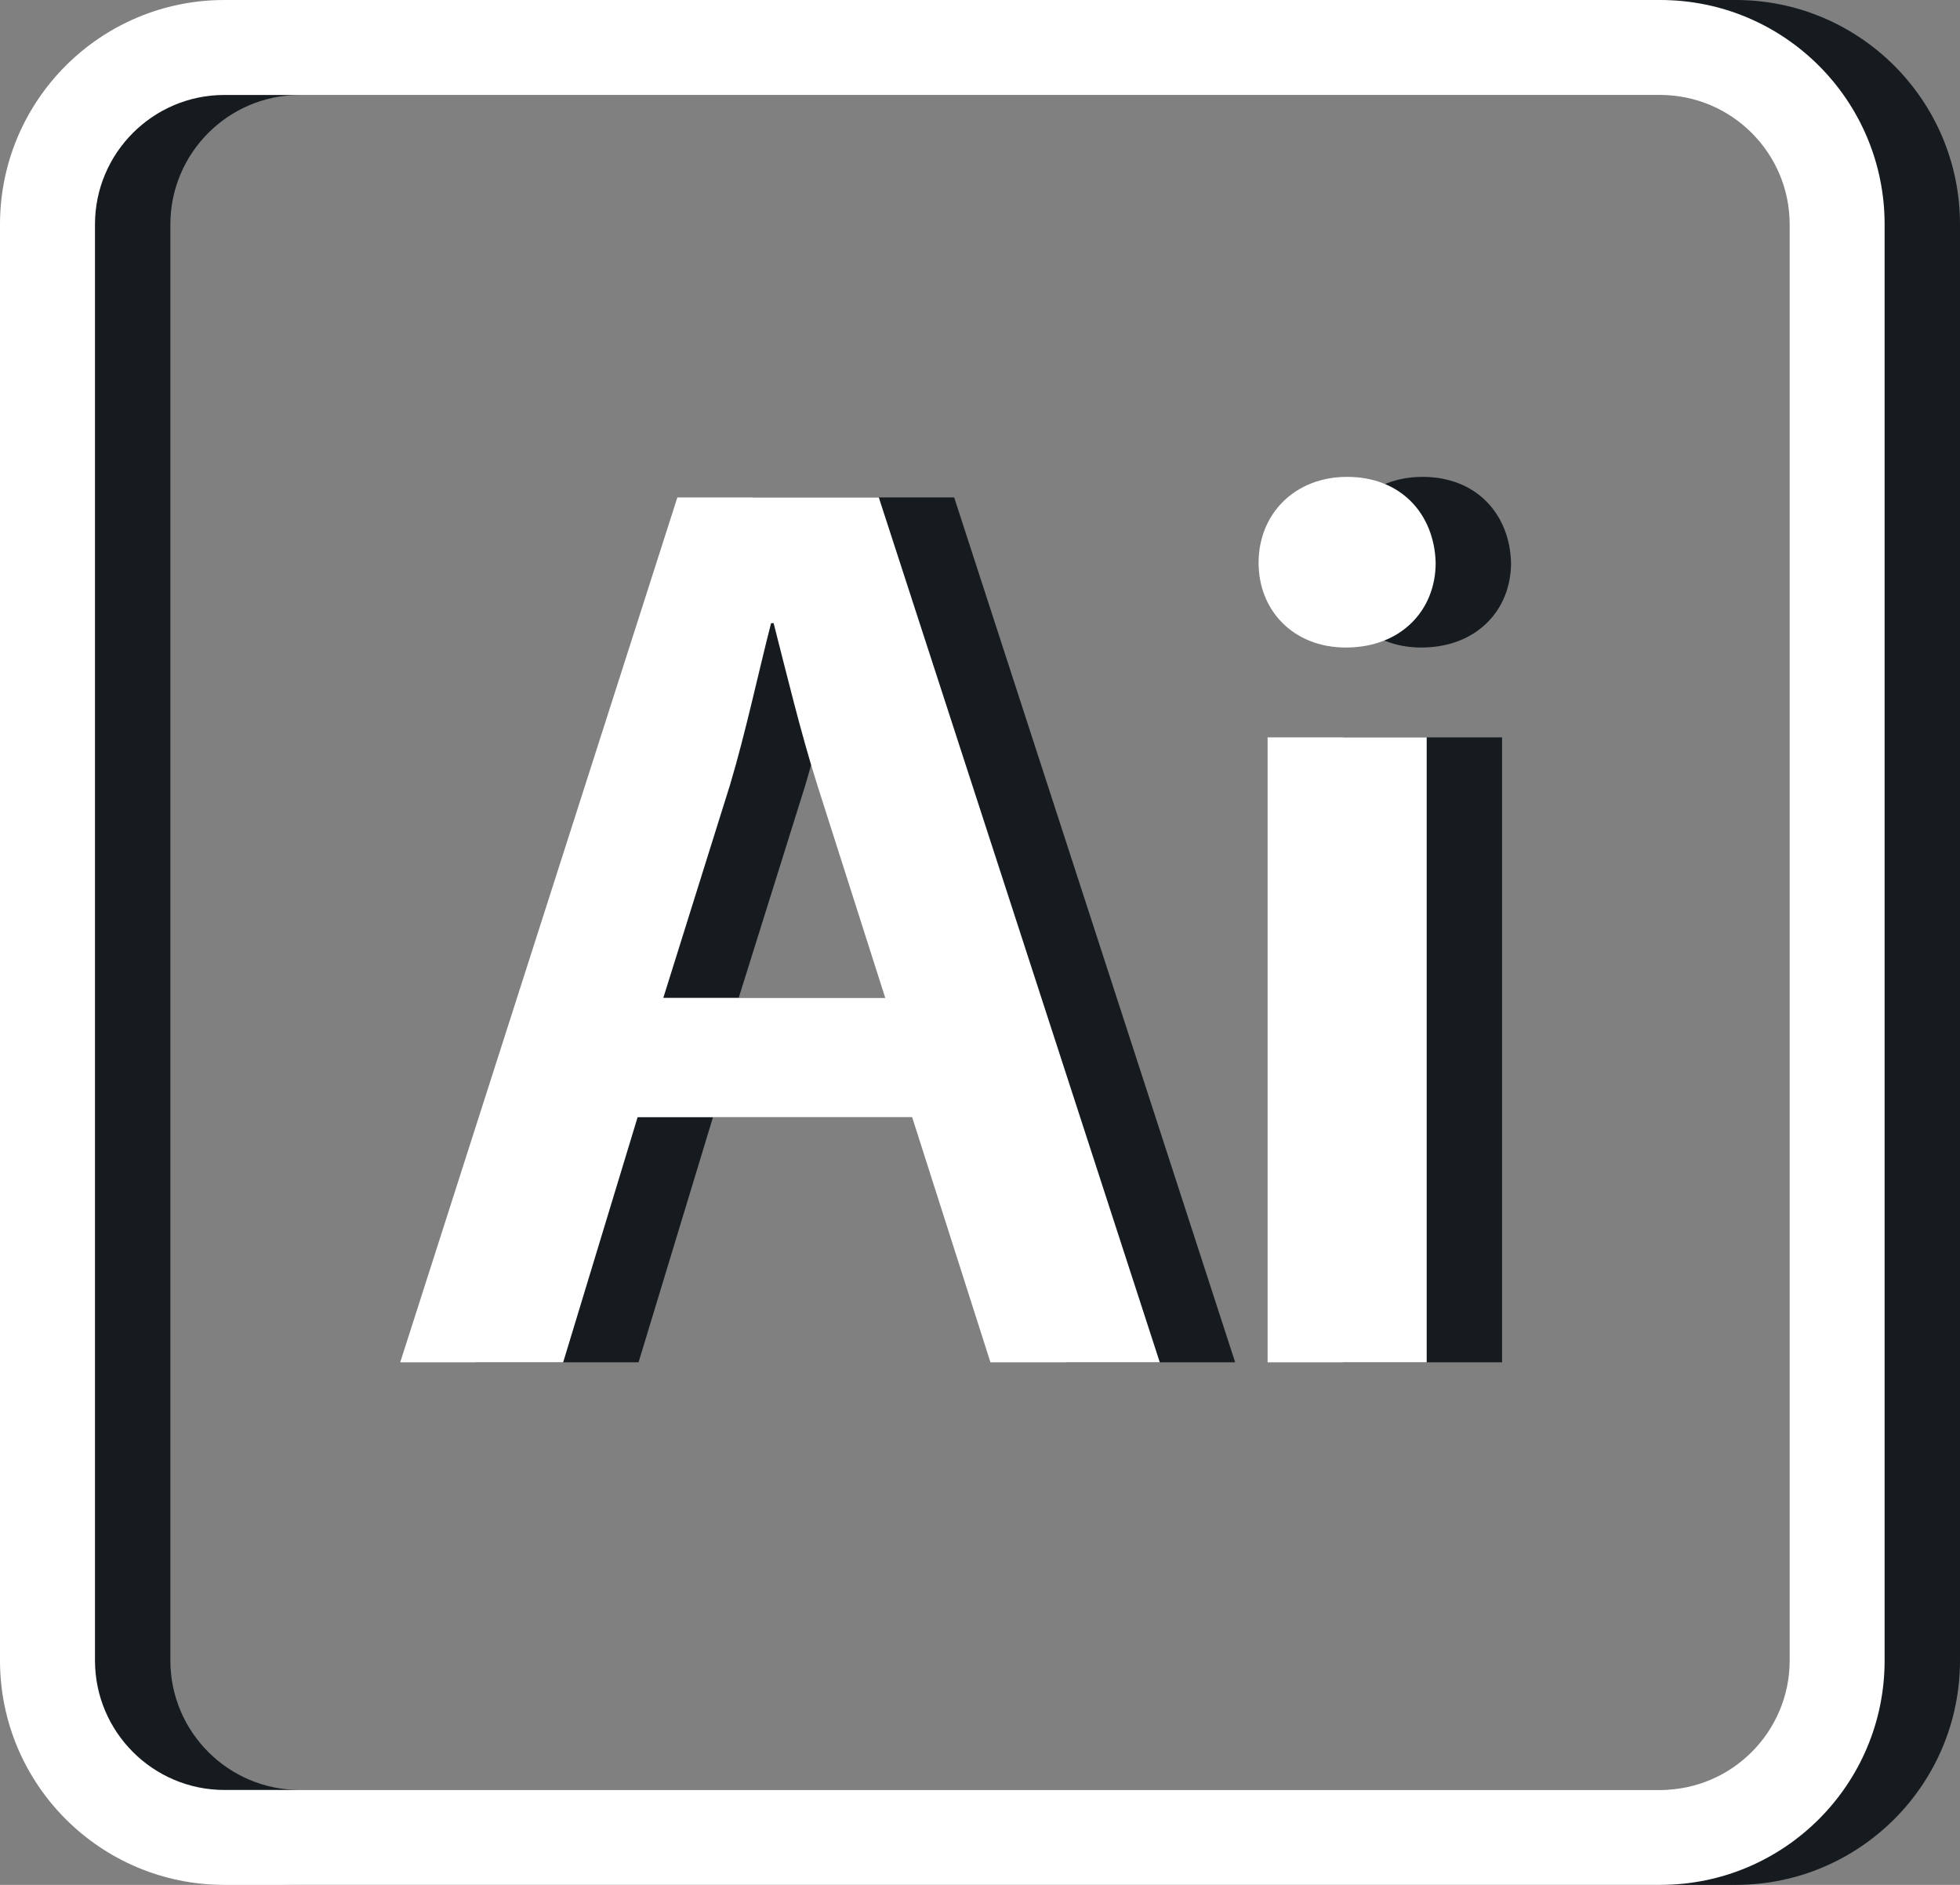 <?xml version="1.0" encoding="utf-8"?>
<!-- Generator: Adobe Illustrator 16.0.0, SVG Export Plug-In . SVG Version: 6.00 Build 0)  -->
<!DOCTYPE svg PUBLIC "-//W3C//DTD SVG 1.1//EN" "http://www.w3.org/Graphics/SVG/1.1/DTD/svg11.dtd">
<svg version="1.1" id="Calque_1" xmlns="http://www.w3.org/2000/svg" xmlns:xlink="http://www.w3.org/1999/xlink" x="0px" y="0px"
	 width="52px" height="50px" viewBox="0 0 52 50" enable-background="new 0 0 52 50" xml:space="preserve">
<rect x="0" y="0" width="52" height="50" fill="#808080" stroke="none"/>
<g>
	<path fill="#161B20" d="M46.048,2.52c1.893,0,3.433,1.54,3.433,3.434v38.094c0,1.894-1.54,3.434-3.433,3.434H7.953
		c-1.893,0-3.433-1.54-3.433-3.434V5.953c0-1.894,1.541-3.434,3.433-3.434H46.048 M46.048,0H7.953C4.666,0,2,2.665,2,5.953v38.094
		C2,47.335,4.666,50,7.953,50h38.095C49.335,50,52,47.335,52,44.047V5.953C52,2.665,49.335,0,46.048,0L46.048,0z"/>
	<g>
		<path fill="#161B20" d="M18.916,29.636l-1.975,6.502h-4.323l7.353-22.943h5.344l7.455,22.943h-4.493l-2.077-6.502H18.916z
			 M25.486,26.47l-1.804-5.65c-0.442-1.396-0.817-2.962-1.157-4.289h-0.068c-0.34,1.327-0.681,2.927-1.089,4.289l-1.77,5.65H25.486z
			"/>
		<path fill="#161B20" d="M40.089,14.93c0,1.26-0.919,2.247-2.383,2.247c-1.396,0-2.315-0.987-2.315-2.247
			c0-1.293,0.953-2.28,2.349-2.28C39.17,12.649,40.055,13.637,40.089,14.93z M35.63,36.138V19.56h4.221v16.578H35.63z"/>
	</g>
</g>
<g>
	<path fill="#FFFFFF" d="M44.048,2.52c1.893,0,3.433,1.54,3.433,3.434v38.094c0,1.894-1.54,3.434-3.433,3.434H5.953
		c-1.893,0-3.433-1.54-3.433-3.434V5.953c0-1.894,1.541-3.434,3.433-3.434H44.048 M44.048,0H5.953C2.666,0,0,2.665,0,5.953v38.094
		C0,47.335,2.666,50,5.953,50h38.095C47.335,50,50,47.335,50,44.047V5.953C50,2.665,47.335,0,44.048,0L44.048,0z"/>
	<g>
		<path fill="#FFFFFF" d="M16.916,29.636l-1.975,6.502h-4.323l7.353-22.943h5.344l7.455,22.943h-4.493l-2.077-6.502H16.916z
			 M23.486,26.47l-1.804-5.65c-0.442-1.396-0.817-2.962-1.157-4.289h-0.068c-0.34,1.327-0.681,2.927-1.089,4.289l-1.77,5.65H23.486z
			"/>
		<path fill="#FFFFFF" d="M38.089,14.93c0,1.26-0.919,2.247-2.383,2.247c-1.396,0-2.315-0.987-2.315-2.247
			c0-1.293,0.953-2.28,2.349-2.28C37.17,12.649,38.055,13.637,38.089,14.93z M33.63,36.138V19.56h4.221v16.578H33.63z"/>
	</g>
</g>
</svg>

